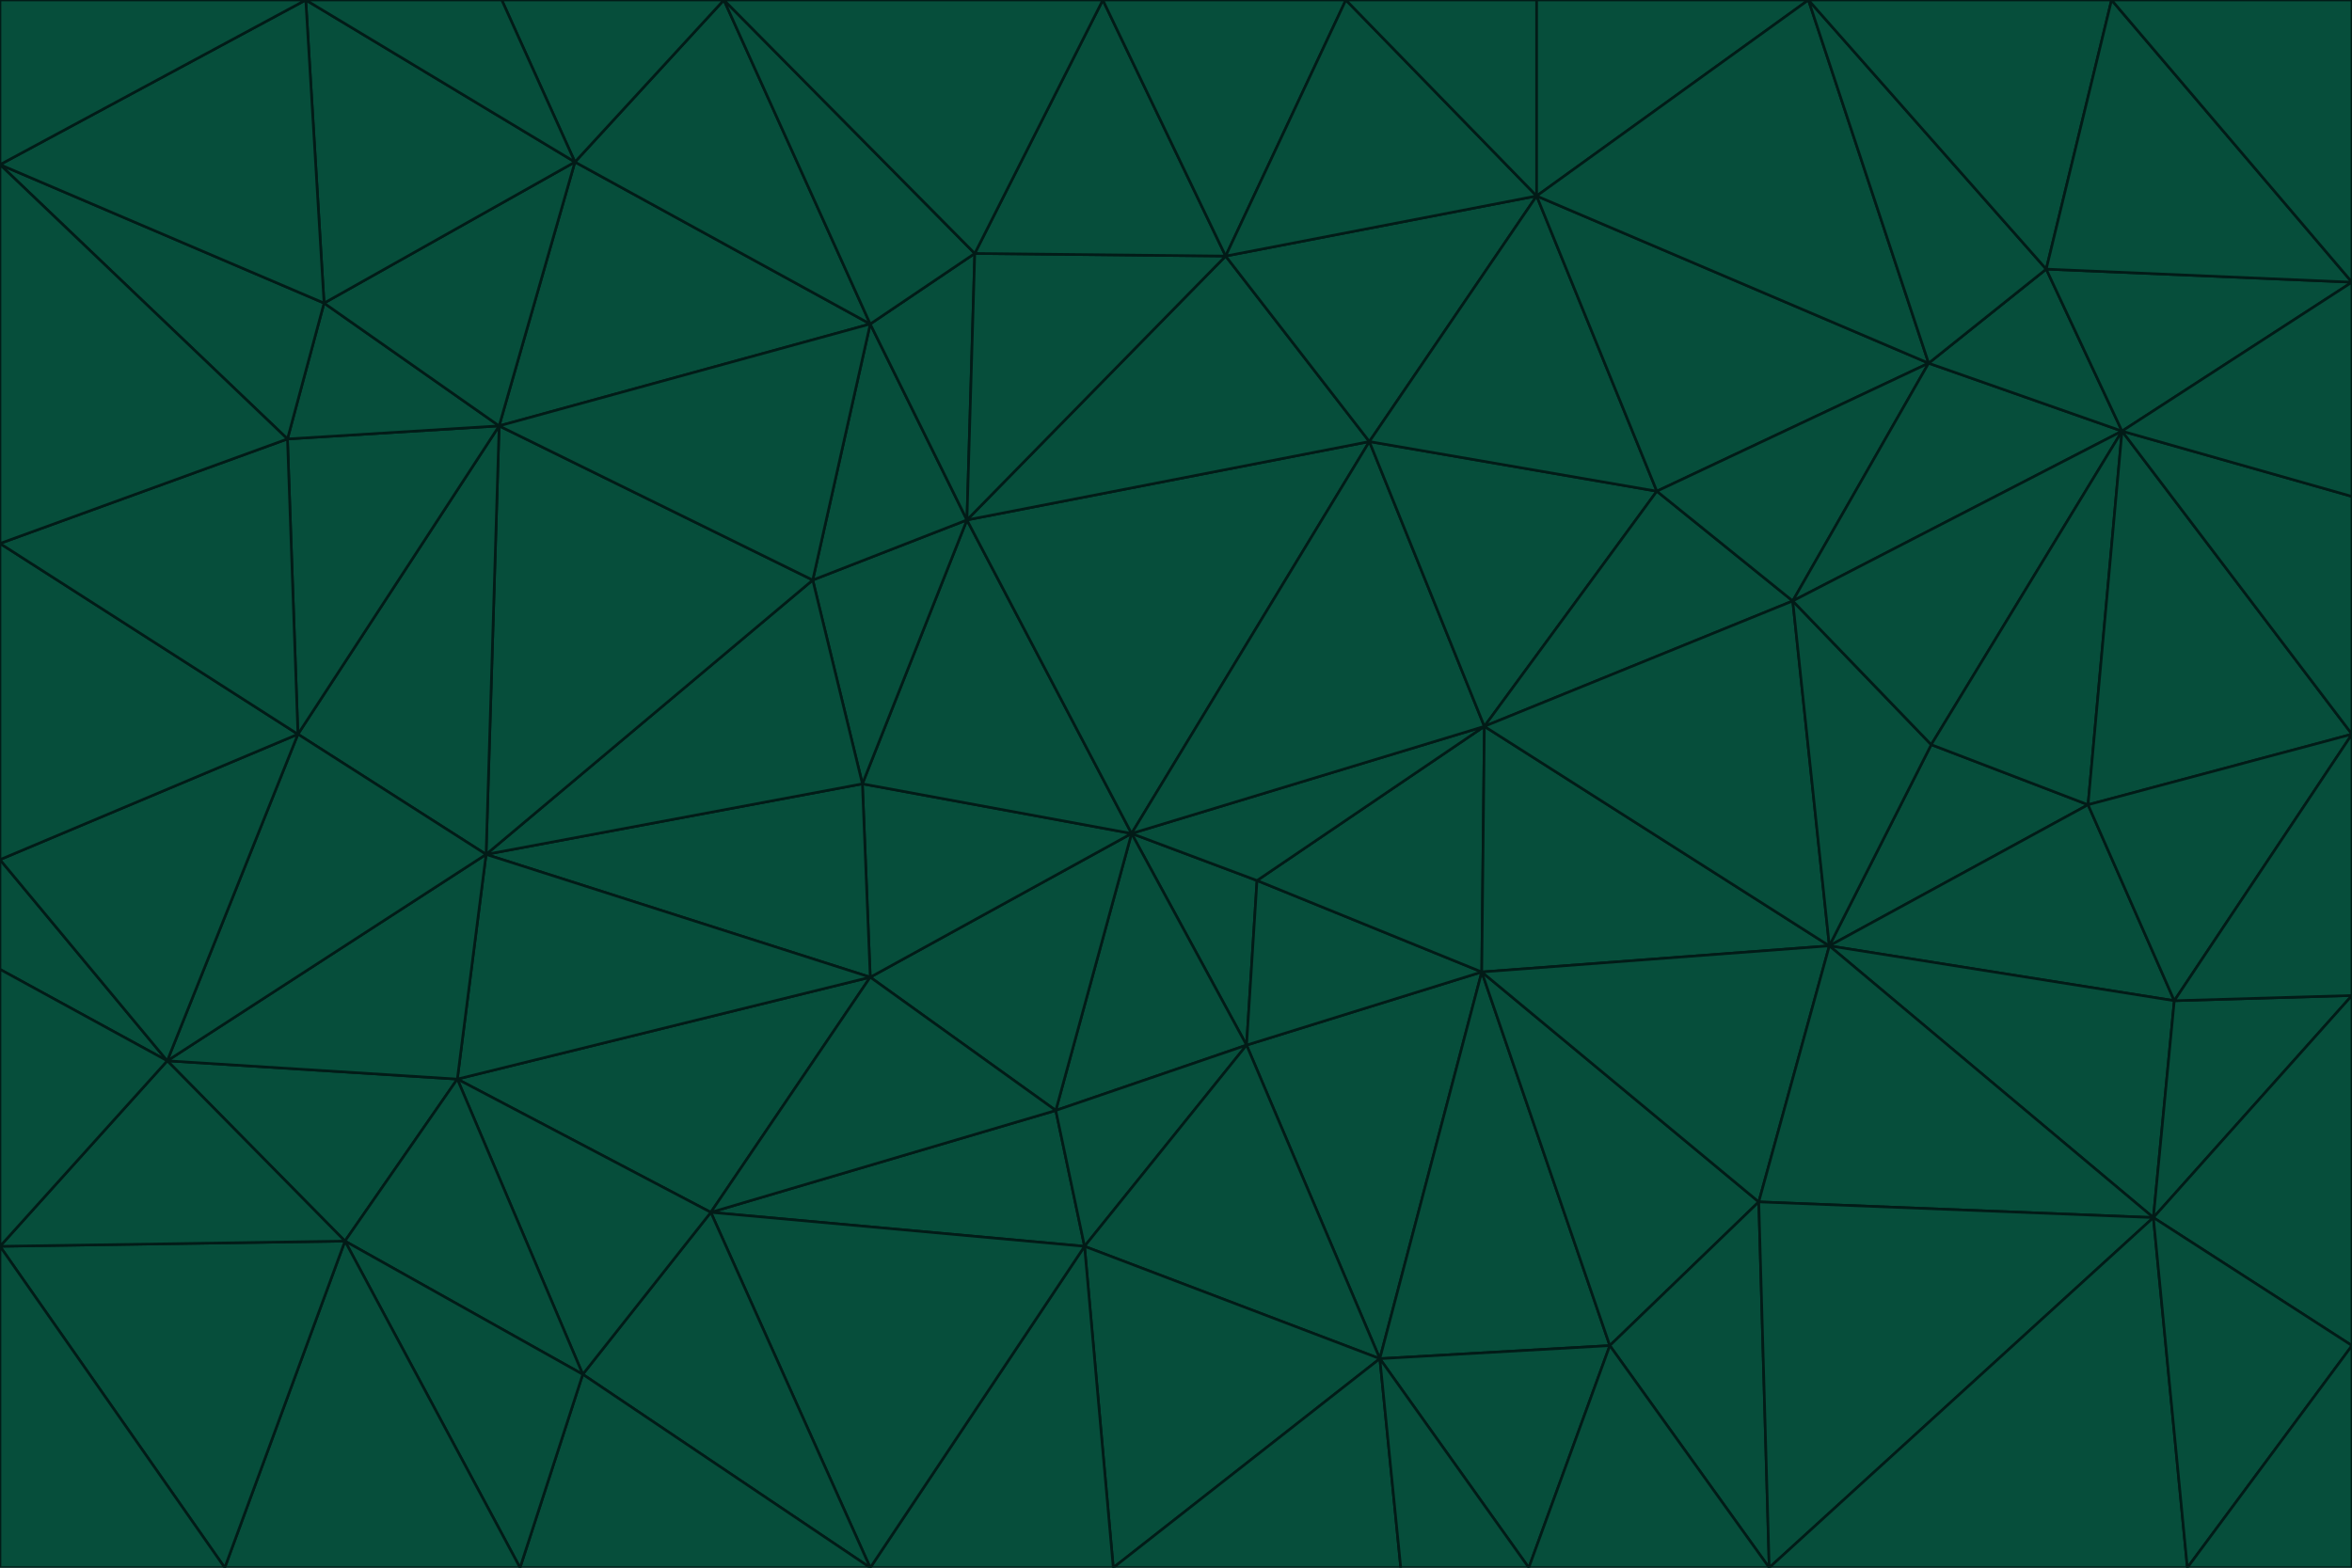 <svg id="visual" viewBox="0 0 900 600" width="900" height="600" xmlns="http://www.w3.org/2000/svg" xmlns:xlink="http://www.w3.org/1999/xlink" version="1.1"><g stroke-width="1" stroke-linejoin="bevel"><path d="M433 319L477 400L481 337Z" fill="#064e3b" stroke="#021b17"></path><path d="M433 319L404 425L477 400Z" fill="#064e3b" stroke="#021b17"></path><path d="M433 319L333 374L404 425Z" fill="#064e3b" stroke="#021b17"></path><path d="M272 464L415 477L404 425Z" fill="#064e3b" stroke="#021b17"></path><path d="M404 425L415 477L477 400Z" fill="#064e3b" stroke="#021b17"></path><path d="M528 520L567 372L477 400Z" fill="#064e3b" stroke="#021b17"></path><path d="M477 400L567 372L481 337Z" fill="#064e3b" stroke="#021b17"></path><path d="M433 319L330 300L333 374Z" fill="#064e3b" stroke="#021b17"></path><path d="M567 372L568 278L481 337Z" fill="#064e3b" stroke="#021b17"></path><path d="M481 337L568 278L433 319Z" fill="#064e3b" stroke="#021b17"></path><path d="M433 319L370 199L330 300Z" fill="#064e3b" stroke="#021b17"></path><path d="M415 477L528 520L477 400Z" fill="#064e3b" stroke="#021b17"></path><path d="M524 169L370 199L433 319Z" fill="#064e3b" stroke="#021b17"></path><path d="M370 199L311 222L330 300Z" fill="#064e3b" stroke="#021b17"></path><path d="M175 413L272 464L333 374Z" fill="#064e3b" stroke="#021b17"></path><path d="M186 327L333 374L330 300Z" fill="#064e3b" stroke="#021b17"></path><path d="M333 374L272 464L404 425Z" fill="#064e3b" stroke="#021b17"></path><path d="M415 477L426 600L528 520Z" fill="#064e3b" stroke="#021b17"></path><path d="M568 278L524 169L433 319Z" fill="#064e3b" stroke="#021b17"></path><path d="M528 520L616 515L567 372Z" fill="#064e3b" stroke="#021b17"></path><path d="M567 372L700 362L568 278Z" fill="#064e3b" stroke="#021b17"></path><path d="M333 600L426 600L415 477Z" fill="#064e3b" stroke="#021b17"></path><path d="M528 520L585 600L616 515Z" fill="#064e3b" stroke="#021b17"></path><path d="M616 515L673 460L567 372Z" fill="#064e3b" stroke="#021b17"></path><path d="M568 278L634 188L524 169Z" fill="#064e3b" stroke="#021b17"></path><path d="M426 600L536 600L528 520Z" fill="#064e3b" stroke="#021b17"></path><path d="M616 515L677 600L673 460Z" fill="#064e3b" stroke="#021b17"></path><path d="M673 460L700 362L567 372Z" fill="#064e3b" stroke="#021b17"></path><path d="M272 464L333 600L415 477Z" fill="#064e3b" stroke="#021b17"></path><path d="M311 222L186 327L330 300Z" fill="#064e3b" stroke="#021b17"></path><path d="M272 464L223 526L333 600Z" fill="#064e3b" stroke="#021b17"></path><path d="M686 230L634 188L568 278Z" fill="#064e3b" stroke="#021b17"></path><path d="M370 199L333 124L311 222Z" fill="#064e3b" stroke="#021b17"></path><path d="M311 222L191 163L186 327Z" fill="#064e3b" stroke="#021b17"></path><path d="M373 97L333 124L370 199Z" fill="#064e3b" stroke="#021b17"></path><path d="M469 98L370 199L524 169Z" fill="#064e3b" stroke="#021b17"></path><path d="M588 75L469 98L524 169Z" fill="#064e3b" stroke="#021b17"></path><path d="M175 413L223 526L272 464Z" fill="#064e3b" stroke="#021b17"></path><path d="M186 327L175 413L333 374Z" fill="#064e3b" stroke="#021b17"></path><path d="M536 600L585 600L528 520Z" fill="#064e3b" stroke="#021b17"></path><path d="M469 98L373 97L370 199Z" fill="#064e3b" stroke="#021b17"></path><path d="M700 362L686 230L568 278Z" fill="#064e3b" stroke="#021b17"></path><path d="M799 308L739 285L700 362Z" fill="#064e3b" stroke="#021b17"></path><path d="M700 362L739 285L686 230Z" fill="#064e3b" stroke="#021b17"></path><path d="M220 62L191 163L333 124Z" fill="#064e3b" stroke="#021b17"></path><path d="M333 124L191 163L311 222Z" fill="#064e3b" stroke="#021b17"></path><path d="M64 406L132 475L175 413Z" fill="#064e3b" stroke="#021b17"></path><path d="M634 188L588 75L524 169Z" fill="#064e3b" stroke="#021b17"></path><path d="M469 98L422 0L373 97Z" fill="#064e3b" stroke="#021b17"></path><path d="M738 139L588 75L634 188Z" fill="#064e3b" stroke="#021b17"></path><path d="M738 139L634 188L686 230Z" fill="#064e3b" stroke="#021b17"></path><path d="M64 406L175 413L186 327Z" fill="#064e3b" stroke="#021b17"></path><path d="M175 413L132 475L223 526Z" fill="#064e3b" stroke="#021b17"></path><path d="M223 526L199 600L333 600Z" fill="#064e3b" stroke="#021b17"></path><path d="M585 600L677 600L616 515Z" fill="#064e3b" stroke="#021b17"></path><path d="M832 383L799 308L700 362Z" fill="#064e3b" stroke="#021b17"></path><path d="M132 475L199 600L223 526Z" fill="#064e3b" stroke="#021b17"></path><path d="M191 163L114 281L186 327Z" fill="#064e3b" stroke="#021b17"></path><path d="M832 383L700 362L824 466Z" fill="#064e3b" stroke="#021b17"></path><path d="M812 165L738 139L686 230Z" fill="#064e3b" stroke="#021b17"></path><path d="M515 0L422 0L469 98Z" fill="#064e3b" stroke="#021b17"></path><path d="M277 0L220 62L333 124Z" fill="#064e3b" stroke="#021b17"></path><path d="M812 165L686 230L739 285Z" fill="#064e3b" stroke="#021b17"></path><path d="M588 75L515 0L469 98Z" fill="#064e3b" stroke="#021b17"></path><path d="M588 0L515 0L588 75Z" fill="#064e3b" stroke="#021b17"></path><path d="M277 0L333 124L373 97Z" fill="#064e3b" stroke="#021b17"></path><path d="M191 163L110 168L114 281Z" fill="#064e3b" stroke="#021b17"></path><path d="M114 281L64 406L186 327Z" fill="#064e3b" stroke="#021b17"></path><path d="M132 475L86 600L199 600Z" fill="#064e3b" stroke="#021b17"></path><path d="M124 116L110 168L191 163Z" fill="#064e3b" stroke="#021b17"></path><path d="M0 329L0 371L64 406Z" fill="#064e3b" stroke="#021b17"></path><path d="M824 466L700 362L673 460Z" fill="#064e3b" stroke="#021b17"></path><path d="M799 308L812 165L739 285Z" fill="#064e3b" stroke="#021b17"></path><path d="M692 0L588 0L588 75Z" fill="#064e3b" stroke="#021b17"></path><path d="M677 600L824 466L673 460Z" fill="#064e3b" stroke="#021b17"></path><path d="M422 0L277 0L373 97Z" fill="#064e3b" stroke="#021b17"></path><path d="M220 62L124 116L191 163Z" fill="#064e3b" stroke="#021b17"></path><path d="M117 0L124 116L220 62Z" fill="#064e3b" stroke="#021b17"></path><path d="M900 281L812 165L799 308Z" fill="#064e3b" stroke="#021b17"></path><path d="M738 139L692 0L588 75Z" fill="#064e3b" stroke="#021b17"></path><path d="M0 477L86 600L132 475Z" fill="#064e3b" stroke="#021b17"></path><path d="M812 165L783 103L738 139Z" fill="#064e3b" stroke="#021b17"></path><path d="M0 329L64 406L114 281Z" fill="#064e3b" stroke="#021b17"></path><path d="M64 406L0 477L132 475Z" fill="#064e3b" stroke="#021b17"></path><path d="M0 329L114 281L0 208Z" fill="#064e3b" stroke="#021b17"></path><path d="M783 103L692 0L738 139Z" fill="#064e3b" stroke="#021b17"></path><path d="M277 0L192 0L220 62Z" fill="#064e3b" stroke="#021b17"></path><path d="M0 208L114 281L110 168Z" fill="#064e3b" stroke="#021b17"></path><path d="M0 371L0 477L64 406Z" fill="#064e3b" stroke="#021b17"></path><path d="M824 466L900 381L832 383Z" fill="#064e3b" stroke="#021b17"></path><path d="M832 383L900 281L799 308Z" fill="#064e3b" stroke="#021b17"></path><path d="M677 600L837 600L824 466Z" fill="#064e3b" stroke="#021b17"></path><path d="M824 466L900 515L900 381Z" fill="#064e3b" stroke="#021b17"></path><path d="M900 381L900 281L832 383Z" fill="#064e3b" stroke="#021b17"></path><path d="M812 165L900 108L783 103Z" fill="#064e3b" stroke="#021b17"></path><path d="M0 63L110 168L124 116Z" fill="#064e3b" stroke="#021b17"></path><path d="M0 63L0 208L110 168Z" fill="#064e3b" stroke="#021b17"></path><path d="M837 600L900 515L824 466Z" fill="#064e3b" stroke="#021b17"></path><path d="M192 0L117 0L220 62Z" fill="#064e3b" stroke="#021b17"></path><path d="M900 281L900 190L812 165Z" fill="#064e3b" stroke="#021b17"></path><path d="M783 103L808 0L692 0Z" fill="#064e3b" stroke="#021b17"></path><path d="M0 477L0 600L86 600Z" fill="#064e3b" stroke="#021b17"></path><path d="M837 600L900 600L900 515Z" fill="#064e3b" stroke="#021b17"></path><path d="M900 108L808 0L783 103Z" fill="#064e3b" stroke="#021b17"></path><path d="M900 190L900 108L812 165Z" fill="#064e3b" stroke="#021b17"></path><path d="M117 0L0 63L124 116Z" fill="#064e3b" stroke="#021b17"></path><path d="M117 0L0 0L0 63Z" fill="#064e3b" stroke="#021b17"></path><path d="M900 108L900 0L808 0Z" fill="#064e3b" stroke="#021b17"></path></g></svg>